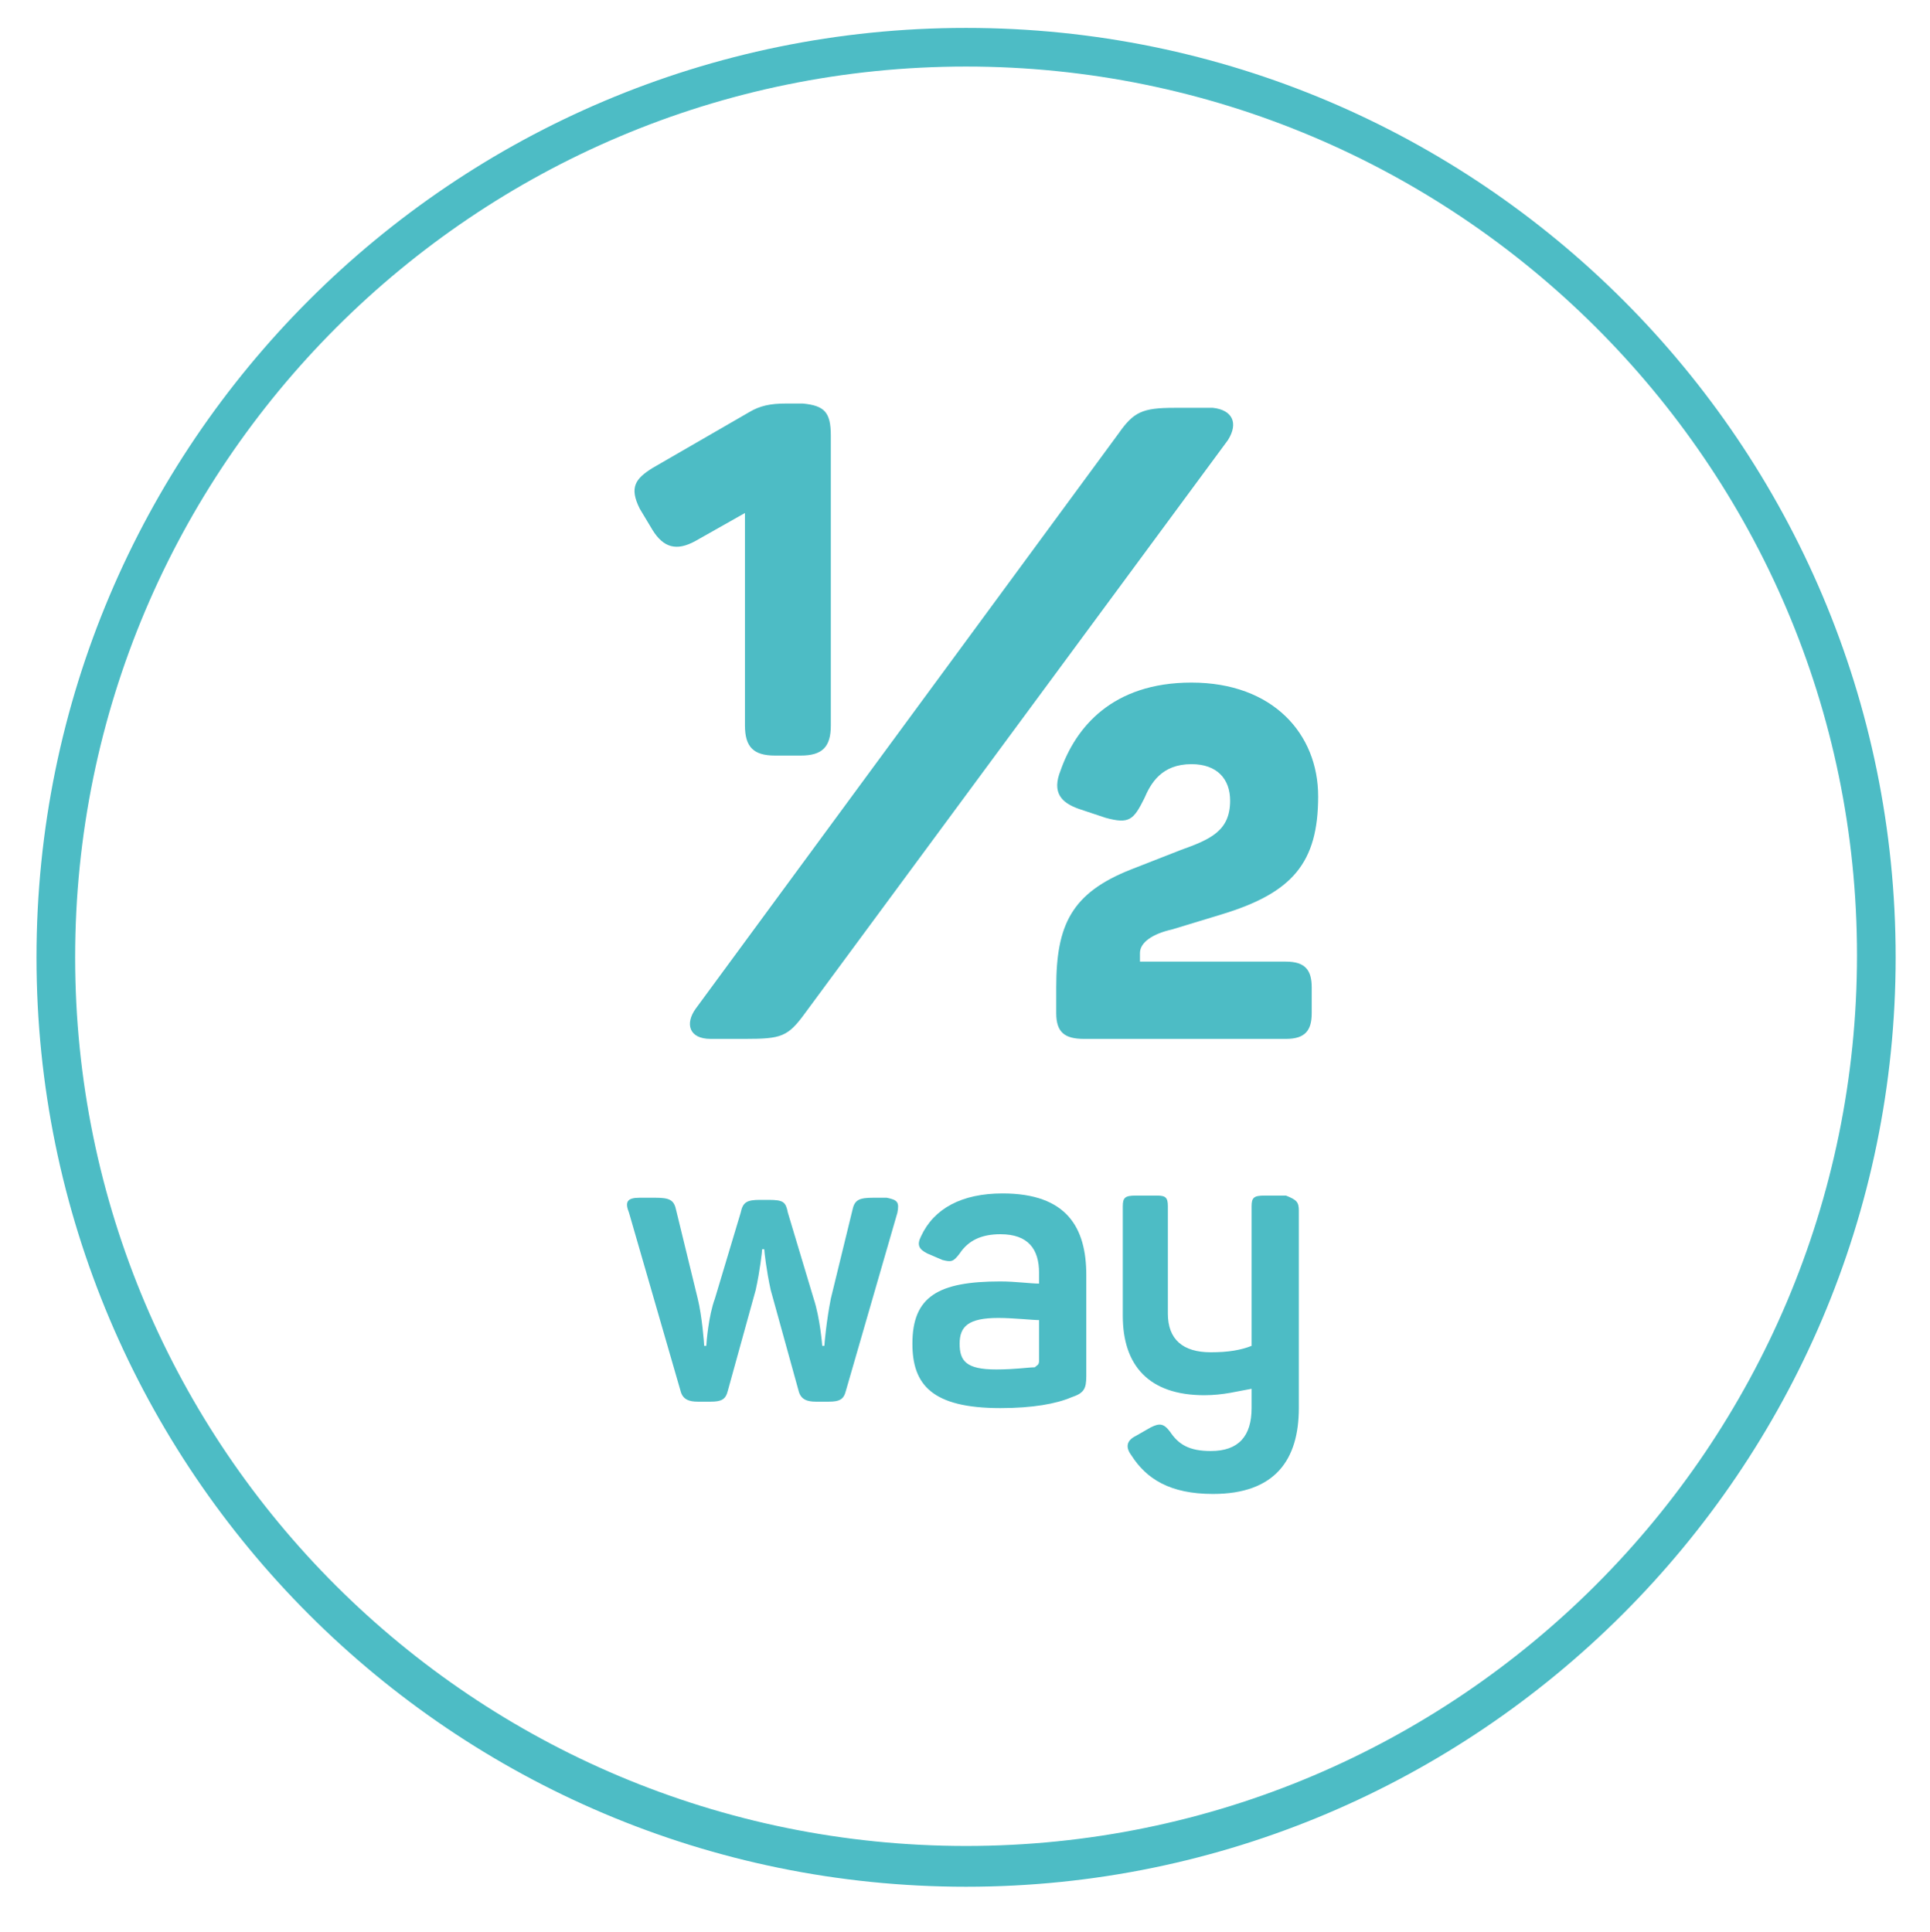 <?xml version="1.0" encoding="utf-8"?>
<!-- Generator: Adobe Illustrator 22.0.1, SVG Export Plug-In . SVG Version: 6.00 Build 0)  -->
<svg version="1.1" id="Layer_1" xmlns="http://www.w3.org/2000/svg" xmlns:xlink="http://www.w3.org/1999/xlink" x="0px" y="0px"
	 viewBox="0 0 89.9 90" style="enable-background:new 0 0 89.9 90;" xml:space="preserve">
<style type="text/css">
	.st0{fill:#4DBCC5;}
</style>
<g id="Confetti">
</g>
<g id="Sparkler">
</g>
<g>
	<g>
		<g>
			<g>
				<path class="st0" d="M45,87.9c-23.9,0-43.3-19.4-43.3-43.3S21.1,1.3,45,1.3s43.3,19.4,43.3,43.3S68.8,87.9,45,87.9z M45,3.1
					C22.1,3.1,3.5,21.7,3.5,44.6S22.1,86,45,86s41.5-18.6,41.5-41.5S67.8,3.1,45,3.1z"/>
			</g>
		</g>
	</g>
	<g>
		<g>
			<path class="st0" d="M41.8,56.5l-2.4,8.3c-0.1,0.4-0.3,0.5-0.8,0.5h-0.6c-0.4,0-0.7-0.1-0.8-0.5l-1.3-4.7
				c-0.2-0.9-0.3-1.8-0.3-1.9h-0.1c0,0.1-0.1,1-0.3,1.9l-1.3,4.7c-0.1,0.4-0.3,0.5-0.8,0.5h-0.6c-0.4,0-0.7-0.1-0.8-0.5l-2.4-8.3
				c-0.2-0.5-0.1-0.7,0.5-0.7h0.7c0.7,0,0.9,0.1,1,0.6l1,4.1c0.2,0.8,0.3,2.1,0.3,2.2h0.1c0-0.1,0.1-1.4,0.4-2.2l1.2-4
				c0.1-0.5,0.3-0.6,0.9-0.6h0.4c0.7,0,0.8,0.1,0.9,0.6l1.2,4c0.3,0.9,0.4,2.2,0.4,2.2h0.1c0-0.1,0.1-1.2,0.3-2.2l1-4.1
				c0.1-0.5,0.3-0.6,1-0.6h0.6C41.8,55.9,41.9,56,41.8,56.5z"/>
			<path class="st0" d="M46.7,55.6c3,0,3.9,1.6,3.9,3.8v4.7c0,0.6-0.1,0.8-0.7,1c-0.7,0.3-1.8,0.5-3.3,0.5c-3.2,0-4.1-1.1-4.1-3
				c0-2.2,1.2-2.9,4.1-2.9c0.7,0,1.4,0.1,1.8,0.1v-0.5c0-1.1-0.5-1.8-1.8-1.8c-0.9,0-1.5,0.3-1.9,0.9c-0.3,0.4-0.4,0.4-0.8,0.3
				l-0.7-0.3c-0.4-0.2-0.5-0.4-0.3-0.8C43.5,56.3,44.8,55.6,46.7,55.6z M46.5,61.4c-1.4,0-1.8,0.4-1.8,1.2s0.3,1.2,1.7,1.2
				c0.9,0,1.5-0.1,1.8-0.1c0.1-0.1,0.2-0.1,0.2-0.3v-1.9C48.1,61.5,47.2,61.4,46.5,61.4z"/>
			<path class="st0" d="M60.5,56.4v9.2c0,2.4-1.1,4-4,4c-2,0-3.1-0.7-3.8-1.8c-0.3-0.4-0.2-0.7,0.2-0.9l0.7-0.4
				c0.4-0.2,0.6-0.2,0.9,0.2c0.4,0.6,0.9,0.9,1.9,0.9c1.3,0,1.9-0.7,1.9-2v-0.9c-0.6,0.1-1.3,0.3-2.2,0.3c-2.6,0-3.8-1.4-3.8-3.7
				v-5.1c0-0.4,0.1-0.5,0.6-0.5h1c0.4,0,0.5,0.1,0.5,0.5v5c0,1.2,0.7,1.8,2,1.8c0.8,0,1.4-0.1,1.9-0.3v-6.5c0-0.4,0.1-0.5,0.6-0.5h1
				C60.4,55.9,60.5,56,60.5,56.4z"/>
		</g>
		<g>
			<path class="st0" d="M38.7,20.3v13.5c0,1-0.4,1.4-1.4,1.4h-1.2c-1,0-1.4-0.4-1.4-1.4v-9.9l-2.3,1.3c-0.9,0.5-1.5,0.3-2-0.5
				l-0.6-1c-0.5-1-0.2-1.4,0.6-1.9l4.5-2.6c0.5-0.3,1-0.4,1.7-0.4h0.8C38.4,18.9,38.7,19.2,38.7,20.3z M57.2,20.5L37.5,47.2
				c-0.8,1.1-1.1,1.2-2.8,1.2h-1.6c-1,0-1.2-0.7-0.7-1.4l19.7-26.8c0.7-1,1.1-1.2,2.6-1.2h1.8C57.4,19.1,57.7,19.7,57.2,20.5z
				 M55.5,31.8c3.8,0,5.9,2.4,5.9,5.3c0,3.1-1.2,4.5-4.5,5.5l-2.3,0.7c-0.9,0.2-1.5,0.6-1.5,1.1v0.4h6.8c0.9,0,1.2,0.4,1.2,1.2v1.2
				c0,0.8-0.3,1.2-1.2,1.2h-9.4c-0.9,0-1.3-0.3-1.3-1.2V46c0-2.9,0.7-4.4,3.5-5.5l2.3-0.9c1.4-0.5,2.3-0.9,2.3-2.3
				c0-1-0.6-1.7-1.8-1.7c-1.4,0-1.9,0.9-2.2,1.6c-0.5,1-0.7,1.2-1.8,0.9l-1.2-0.4c-0.9-0.3-1.3-0.8-0.9-1.8
				C50.1,33.9,51.8,31.8,55.5,31.8z"/>
		</g>
	</g>
</g>
</svg>
